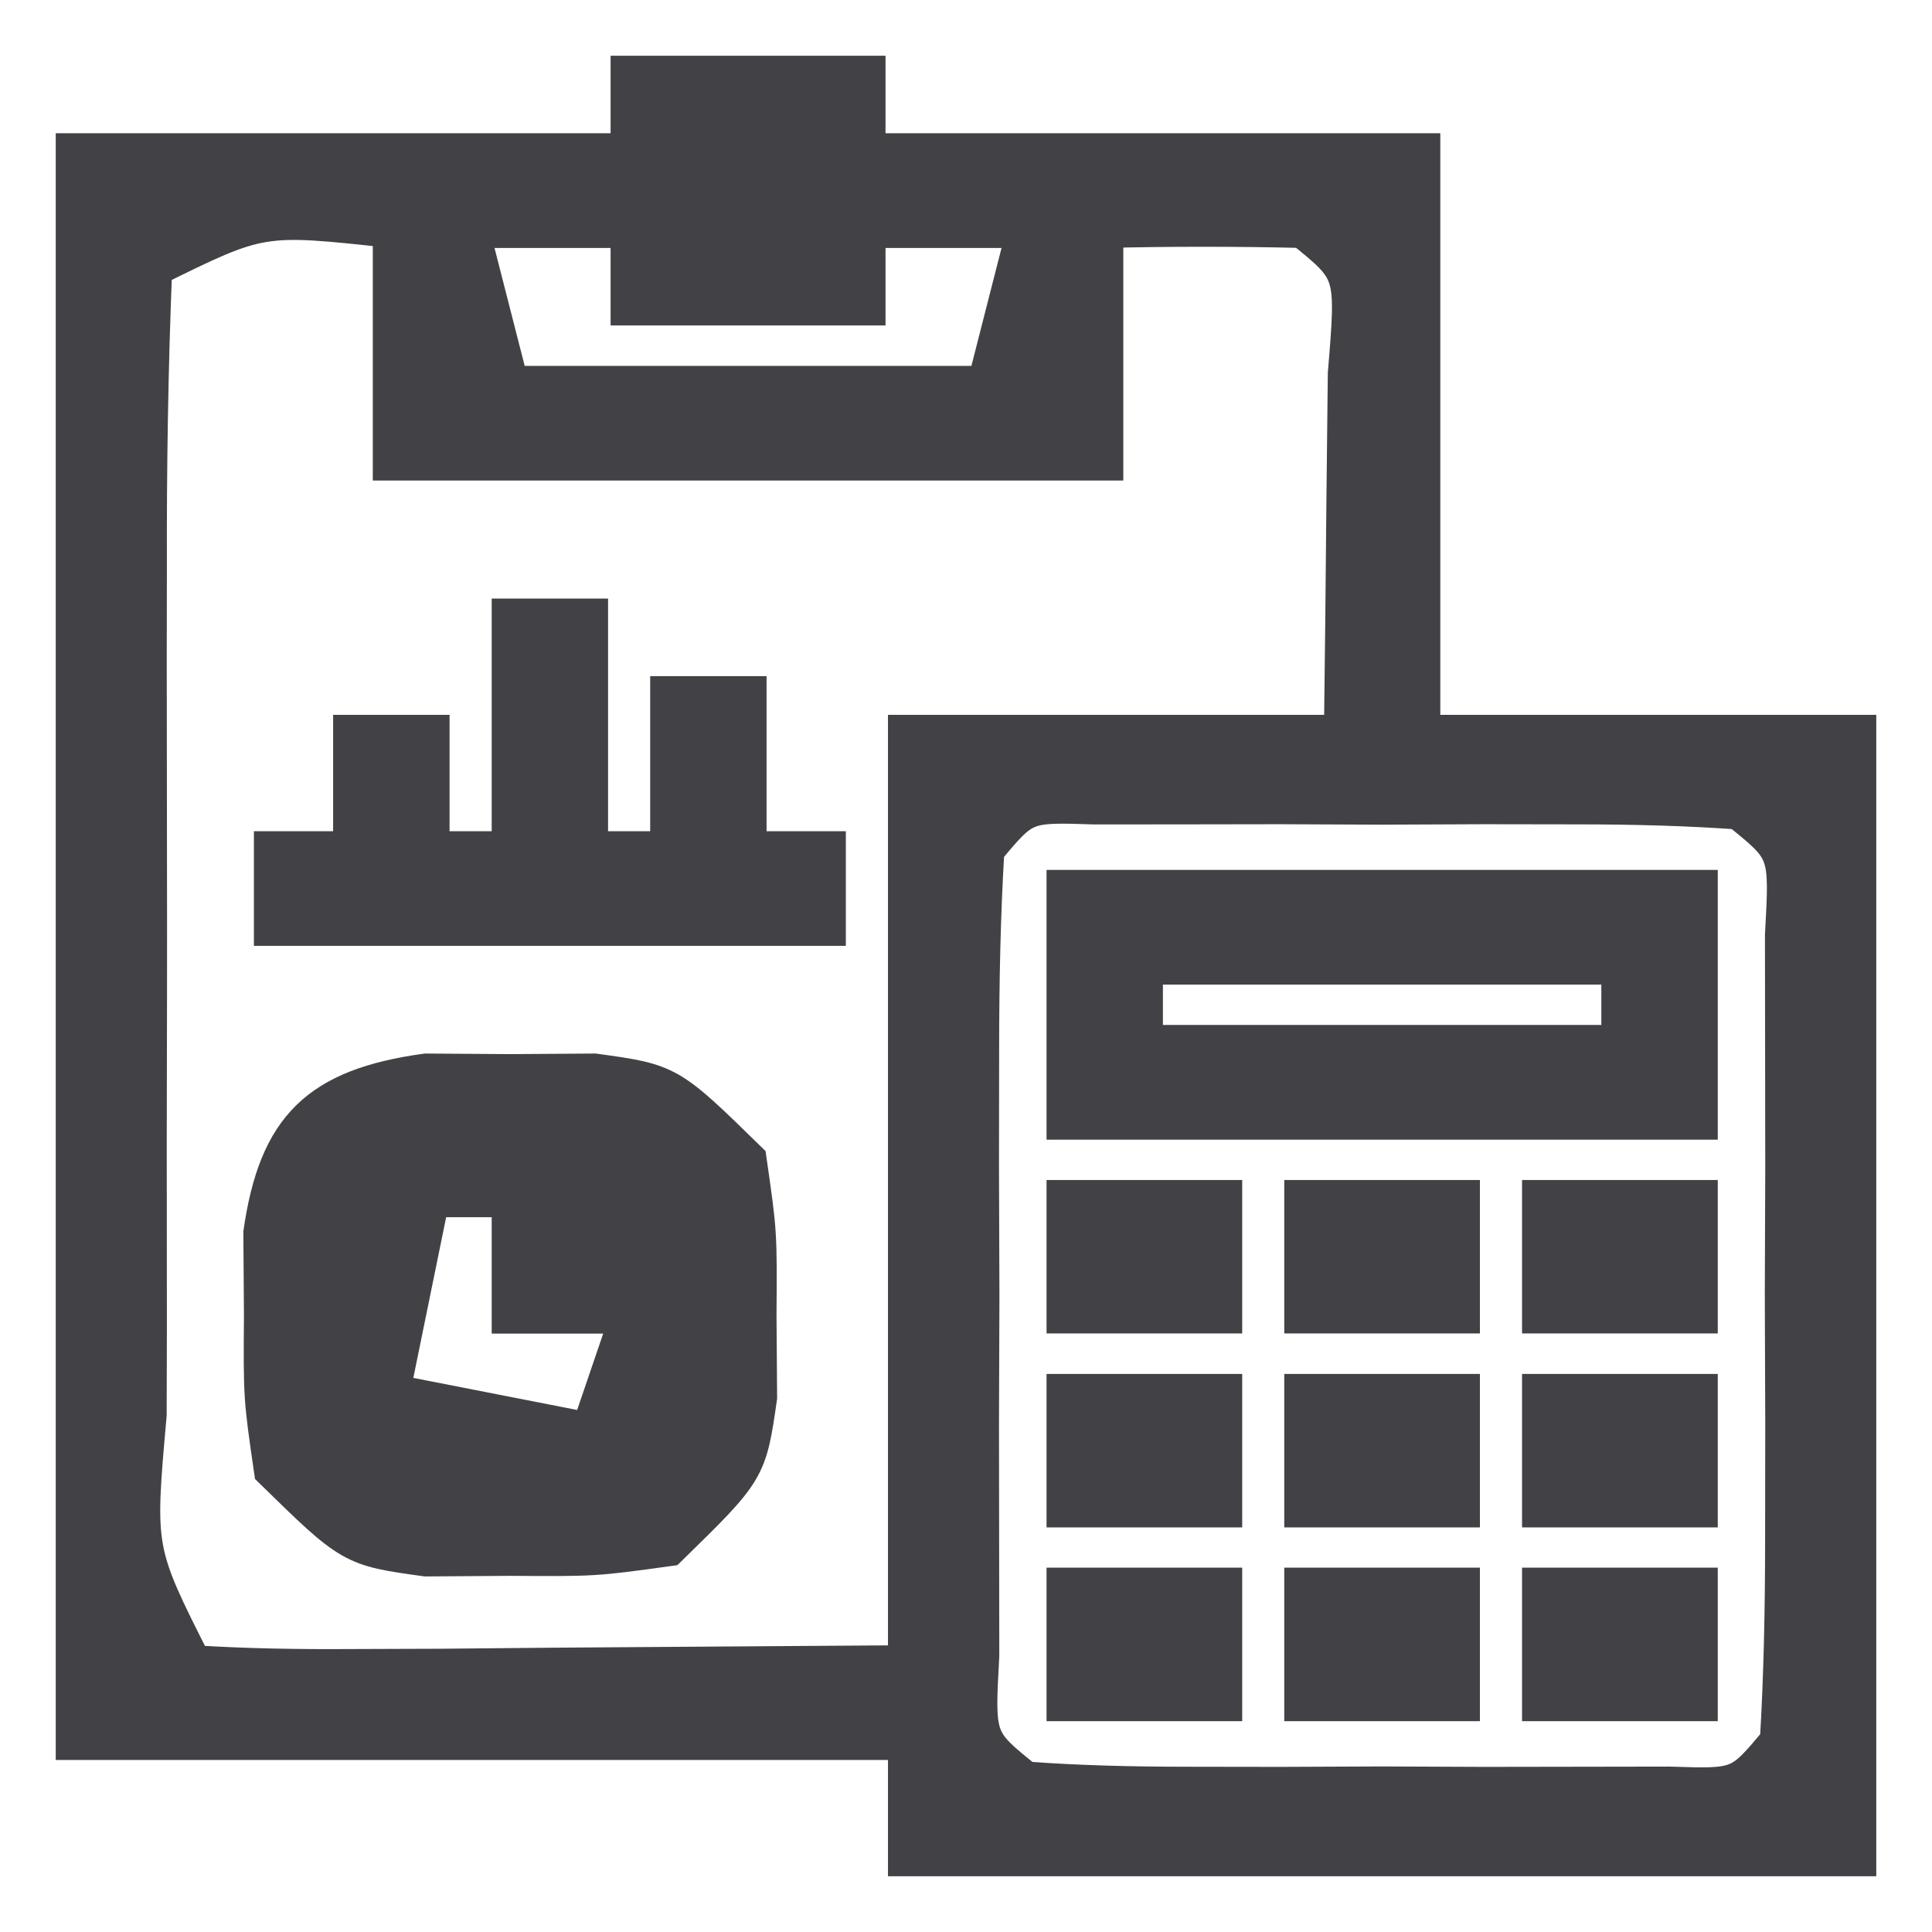<svg width="26" height="26" viewBox="0 0 26 26" fill="none" xmlns="http://www.w3.org/2000/svg">
<path d="M8.467 1C9.523 1 10.579 1 11.667 1C11.667 1.344 11.667 1.689 11.667 2.043C14.131 2.043 16.595 2.043 19.133 2.043C19.133 4.626 19.133 7.209 19.133 9.87C21.069 9.87 23.005 9.87 25 9.87C25 14.863 25 19.856 25 25C20.776 25 16.552 25 12.2 25C12.2 24.483 12.2 23.967 12.2 23.435C8.504 23.435 4.808 23.435 1 23.435C1 16.376 1 9.317 1 2.043C3.464 2.043 5.928 2.043 8.467 2.043C8.467 1.699 8.467 1.355 8.467 1ZM2.067 3.609C2.013 4.956 1.992 6.289 1.996 7.636C1.995 8.039 1.995 8.443 1.994 8.858C1.994 9.713 1.995 10.567 1.997 11.421C2 12.734 1.997 14.046 1.994 15.358C1.994 16.186 1.995 17.014 1.996 17.842C1.995 18.238 1.994 18.633 1.993 19.04C1.83 20.868 1.83 20.868 2.6 22.391C3.316 22.436 4.035 22.447 4.752 22.442C5.141 22.441 5.529 22.44 5.929 22.438C6.426 22.434 6.922 22.429 7.433 22.424C9.006 22.413 10.579 22.402 12.2 22.391C12.2 18.259 12.2 14.127 12.2 9.87C14.136 9.87 16.072 9.87 18.067 9.87C18.081 8.837 18.091 7.804 18.1 6.772C18.106 6.197 18.112 5.622 18.119 5.029C18.233 3.653 18.233 3.653 17.533 3.087C16.645 3.066 15.755 3.065 14.867 3.087C14.867 4.12 14.867 5.153 14.867 6.217C11.699 6.217 8.531 6.217 5.267 6.217C5.267 5.184 5.267 4.151 5.267 3.087C3.512 2.896 3.512 2.896 2.067 3.609ZM6.333 3.087C6.509 3.776 6.685 4.464 6.867 5.174C8.979 5.174 11.091 5.174 13.267 5.174C13.443 4.485 13.619 3.797 13.8 3.087C13.096 3.087 12.392 3.087 11.667 3.087C11.667 3.431 11.667 3.776 11.667 4.13C10.611 4.13 9.555 4.13 8.467 4.13C8.467 3.786 8.467 3.442 8.467 3.087C7.763 3.087 7.059 3.087 6.333 3.087ZM13.267 11.435C13.214 12.319 13.197 13.206 13.196 14.092C13.195 14.63 13.194 15.167 13.194 15.721C13.196 16.286 13.198 16.852 13.2 17.435C13.198 18 13.196 18.566 13.194 19.149C13.194 19.686 13.195 20.224 13.196 20.777C13.196 21.274 13.197 21.77 13.198 22.282C13.135 23.422 13.135 23.422 13.8 23.956C14.51 24.008 15.222 24.025 15.933 24.026C16.362 24.026 16.791 24.027 17.233 24.028C17.91 24.025 17.91 24.025 18.6 24.022C19.051 24.024 19.502 24.026 19.967 24.028C20.396 24.027 20.825 24.026 21.267 24.026C21.861 24.025 21.861 24.025 22.467 24.024C23.415 24.055 23.415 24.055 23.933 23.435C23.986 22.55 24.003 21.663 24.004 20.777C24.005 20.24 24.006 19.702 24.006 19.149C24.003 18.3 24.003 18.3 24 17.435C24.002 16.869 24.004 16.303 24.006 15.721C24.005 14.915 24.005 14.915 24.004 14.092C24.004 13.596 24.003 13.099 24.002 12.587C24.065 11.448 24.065 11.448 23.4 10.913C22.69 10.862 21.978 10.845 21.267 10.844C20.838 10.843 20.409 10.842 19.967 10.842C19.516 10.844 19.065 10.846 18.6 10.848C18.149 10.846 17.698 10.844 17.233 10.842C16.804 10.842 16.375 10.843 15.933 10.844C15.339 10.845 15.339 10.845 14.733 10.845C13.785 10.814 13.785 10.814 13.267 11.435Z" fill="#424246" stroke="#424246" stroke-width="0.5"/>
<path d="M5.733 14.428C6.107 14.43 6.481 14.433 6.867 14.436C7.241 14.433 7.615 14.43 8 14.428C9 14.566 9 14.566 10.067 15.61C10.208 16.588 10.208 16.588 10.2 17.697C10.203 18.062 10.205 18.428 10.208 18.805C10.067 19.784 10.067 19.784 9 20.827C8 20.965 8 20.965 6.867 20.957C6.493 20.96 6.119 20.963 5.733 20.965C4.733 20.827 4.733 20.827 3.667 19.784C3.525 18.805 3.525 18.805 3.533 17.697C3.53 17.331 3.528 16.965 3.525 16.588C3.73 15.171 4.285 14.628 5.733 14.428ZM5.8 16.131C5.624 16.992 5.448 17.853 5.267 18.74C6.587 18.998 6.587 18.998 7.933 19.262C8.109 18.745 8.285 18.229 8.467 17.697C7.939 17.697 7.411 17.697 6.867 17.697C6.867 17.18 6.867 16.663 6.867 16.131C6.515 16.131 6.163 16.131 5.8 16.131Z" fill="#424246" stroke="#424246" stroke-width="0.5"/>
<path d="M14.334 11.957C17.149 11.957 19.965 11.957 22.867 11.957C22.867 12.99 22.867 14.023 22.867 15.087C20.051 15.087 17.235 15.087 14.334 15.087C14.334 14.054 14.334 13.021 14.334 11.957ZM15.4 13C15.4 13.344 15.4 13.689 15.4 14.043C17.512 14.043 19.624 14.043 21.8 14.043C21.8 13.699 21.8 13.355 21.8 13C19.688 13 17.576 13 15.4 13Z" fill="#424246" stroke="#424246" stroke-width="0.5"/>
<path d="M6.867 8.305C7.218 8.305 7.571 8.305 7.933 8.305C7.933 9.338 7.933 10.371 7.933 11.436C8.285 11.436 8.637 11.436 9 11.436C9 10.747 9 10.058 9 9.349C9.352 9.349 9.704 9.349 10.066 9.349C10.066 10.037 10.066 10.726 10.066 11.436C10.418 11.436 10.771 11.436 11.133 11.436C11.133 11.78 11.133 12.124 11.133 12.479C8.669 12.479 6.205 12.479 3.667 12.479C3.667 12.135 3.667 11.79 3.667 11.436C4.019 11.436 4.37 11.436 4.733 11.436C4.733 10.919 4.733 10.403 4.733 9.87C5.085 9.87 5.437 9.87 5.8 9.87C5.8 10.387 5.8 10.903 5.8 11.436C6.152 11.436 6.504 11.436 6.867 11.436C6.867 10.403 6.867 9.37 6.867 8.305Z" fill="#424246" stroke="#424246" stroke-width="0.5"/>
<path d="M20.733 21.347C21.437 21.347 22.141 21.347 22.867 21.347C22.867 21.864 22.867 22.381 22.867 22.913C22.163 22.913 21.459 22.913 20.733 22.913C20.733 22.396 20.733 21.88 20.733 21.347Z" fill="#424246" stroke="#424246" stroke-width="0.5"/>
<path d="M17.533 21.347C18.237 21.347 18.941 21.347 19.666 21.347C19.666 21.864 19.666 22.381 19.666 22.913C18.962 22.913 18.259 22.913 17.533 22.913C17.533 22.396 17.533 21.88 17.533 21.347Z" fill="#424246" stroke="#424246" stroke-width="0.5"/>
<path d="M14.334 21.347C15.037 21.347 15.742 21.347 16.467 21.347C16.467 21.864 16.467 22.381 16.467 22.913C15.763 22.913 15.059 22.913 14.334 22.913C14.334 22.396 14.334 21.88 14.334 21.347Z" fill="#424246" stroke="#424246" stroke-width="0.5"/>
<path d="M20.733 18.74C21.437 18.74 22.141 18.74 22.867 18.74C22.867 19.256 22.867 19.773 22.867 20.305C22.163 20.305 21.459 20.305 20.733 20.305C20.733 19.788 20.733 19.272 20.733 18.74Z" fill="#424246" stroke="#424246" stroke-width="0.5"/>
<path d="M17.533 18.74C18.237 18.74 18.941 18.74 19.666 18.74C19.666 19.256 19.666 19.773 19.666 20.305C18.962 20.305 18.259 20.305 17.533 20.305C17.533 19.788 17.533 19.272 17.533 18.74Z" fill="#424246" stroke="#424246" stroke-width="0.5"/>
<path d="M14.334 18.74C15.037 18.74 15.742 18.74 16.467 18.74C16.467 19.256 16.467 19.773 16.467 20.305C15.763 20.305 15.059 20.305 14.334 20.305C14.334 19.788 14.334 19.272 14.334 18.74Z" fill="#424246" stroke="#424246" stroke-width="0.5"/>
<path d="M20.733 16.13C21.437 16.13 22.141 16.13 22.867 16.13C22.867 16.647 22.867 17.163 22.867 17.695C22.163 17.695 21.459 17.695 20.733 17.695C20.733 17.179 20.733 16.662 20.733 16.13Z" fill="#424246" stroke="#424246" stroke-width="0.5"/>
<path d="M17.533 16.13C18.237 16.13 18.941 16.13 19.666 16.13C19.666 16.647 19.666 17.163 19.666 17.695C18.962 17.695 18.259 17.695 17.533 17.695C17.533 17.179 17.533 16.662 17.533 16.13Z" fill="#424246" stroke="#424246" stroke-width="0.5"/>
<path d="M14.334 16.13C15.037 16.13 15.742 16.13 16.467 16.13C16.467 16.647 16.467 17.163 16.467 17.695C15.763 17.695 15.059 17.695 14.334 17.695C14.334 17.179 14.334 16.662 14.334 16.13Z" fill="#424246" stroke="#424246" stroke-width="0.5"/>
</svg>

